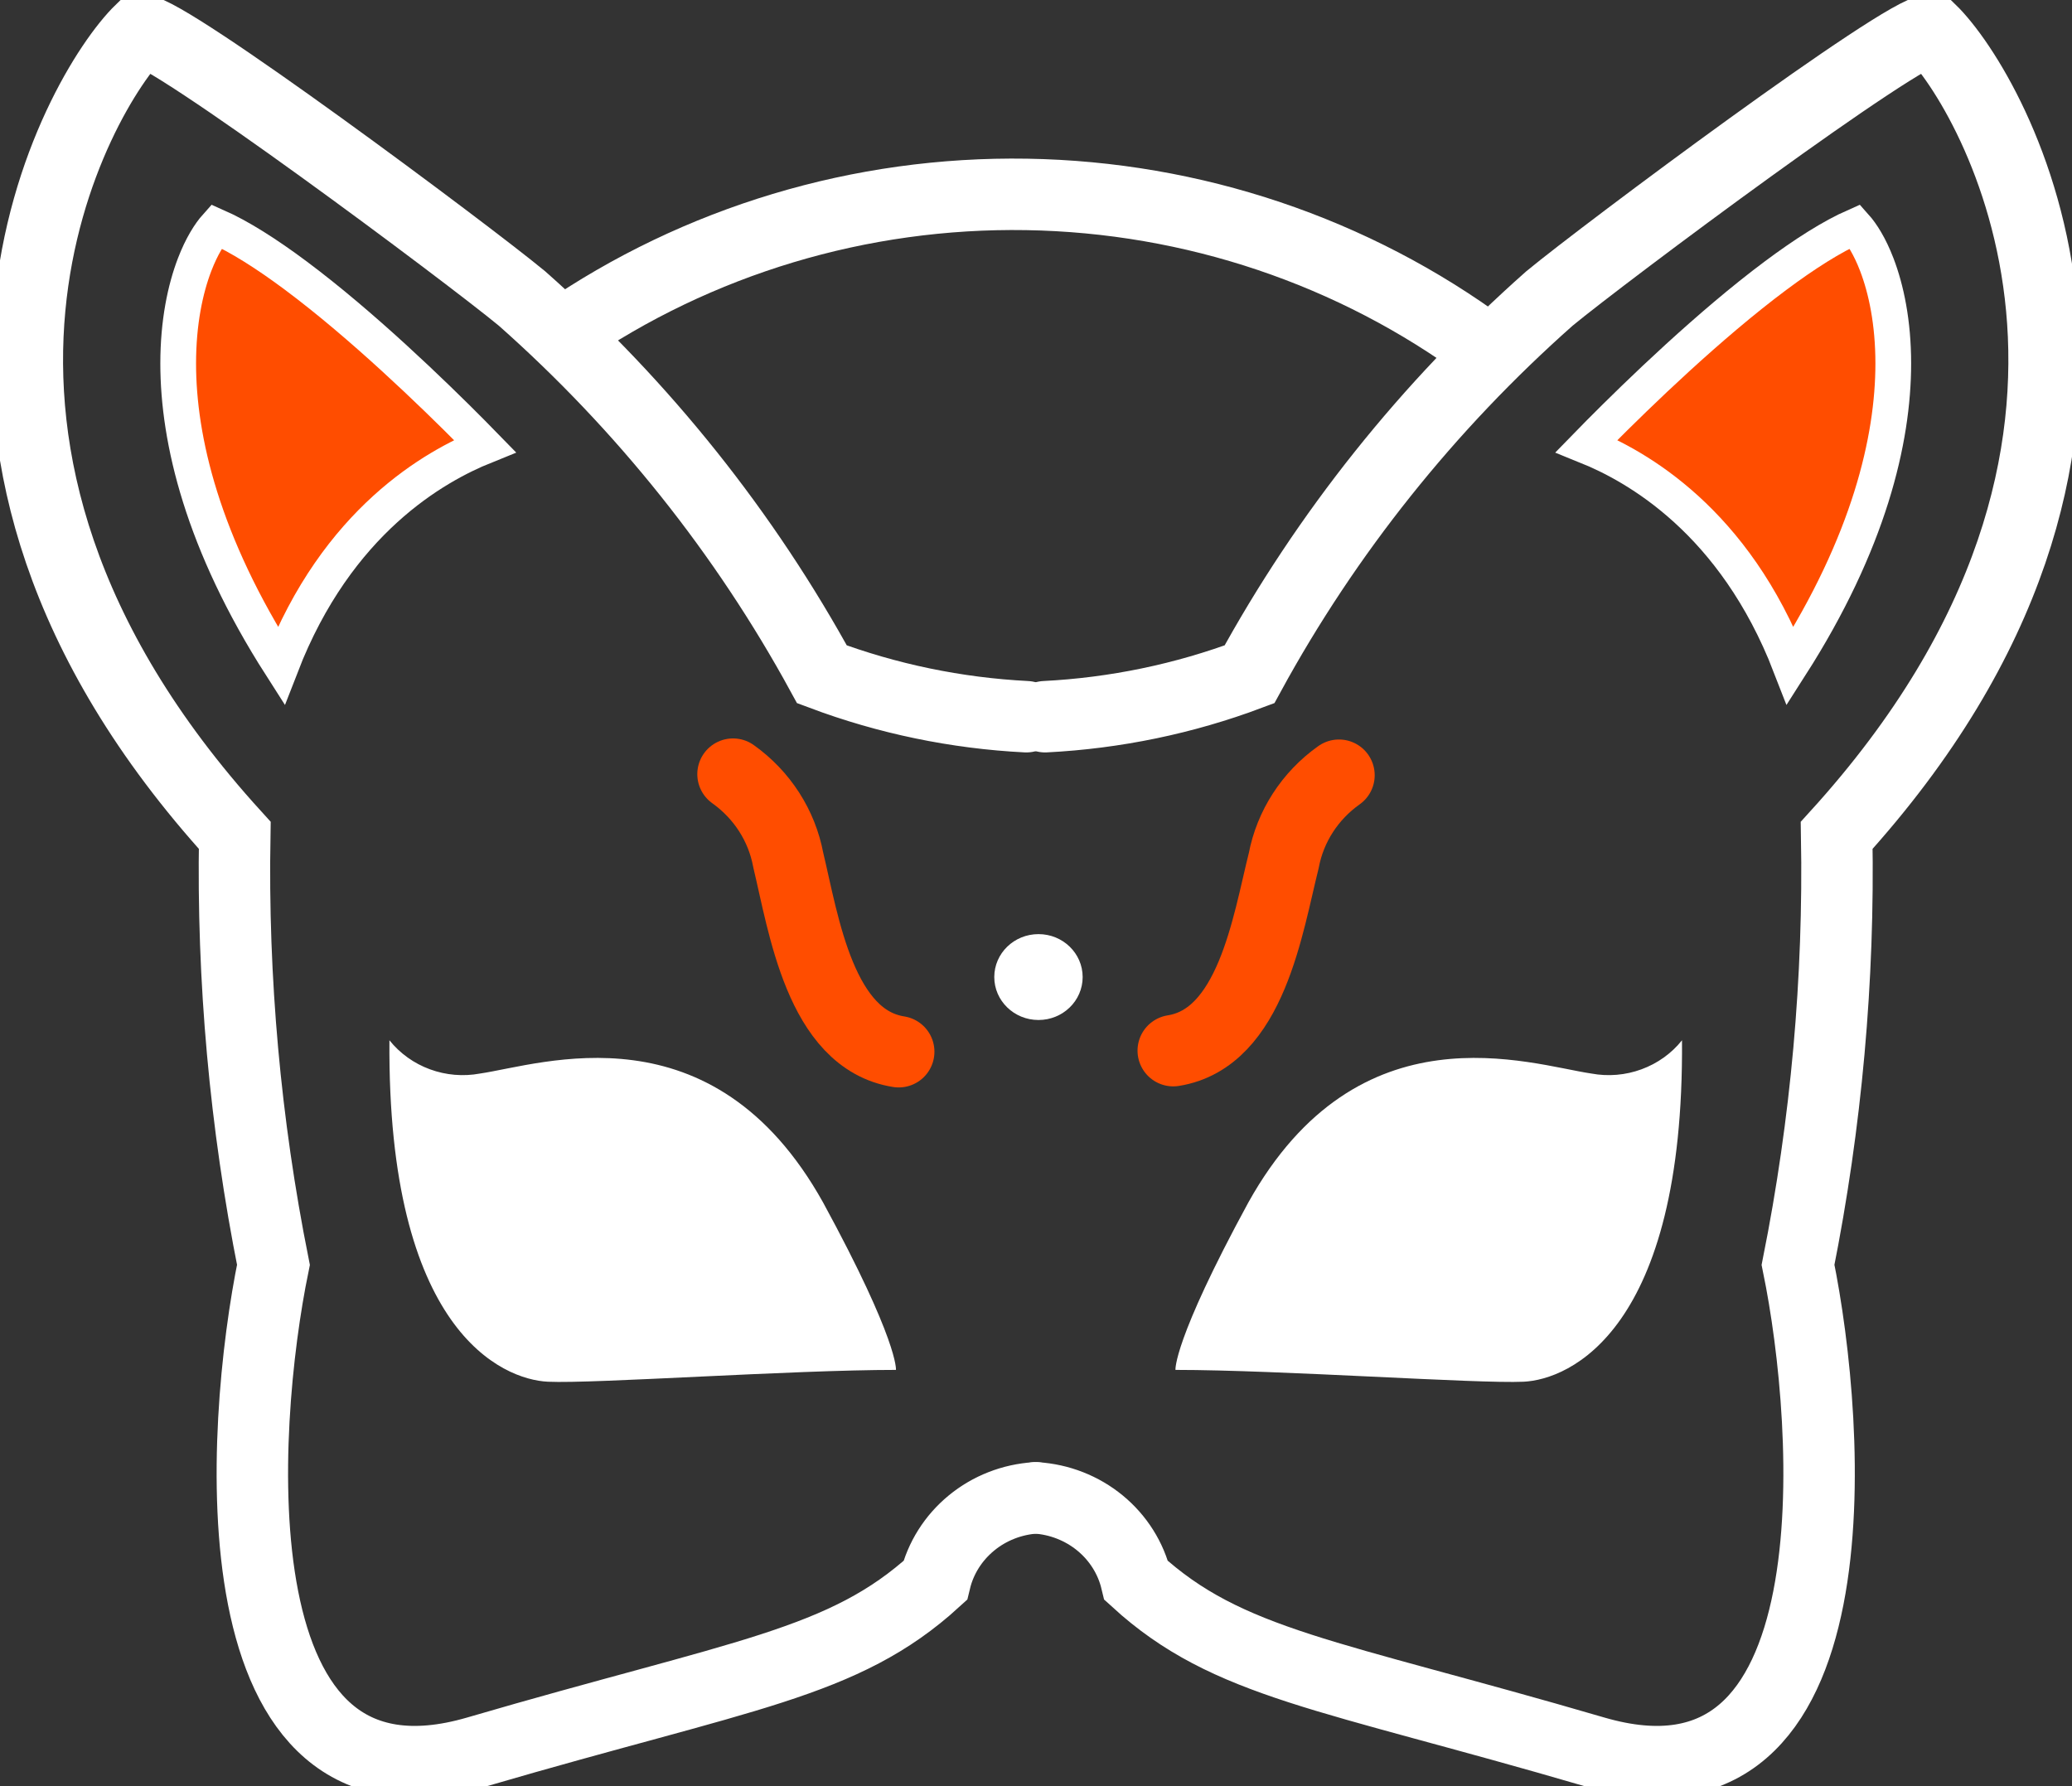 <svg width="58" height="50" viewBox="0 0 58 50" fill="none" xmlns="http://www.w3.org/2000/svg">
<rect x="0" y="0" width="58" height="50" fill="#333333" stroke="none"/>
<g clip-path="url(#clip0_1009_811)">
<path d="M28.729 20.063C26.77 19.964 24.839 19.563 23.008 18.876C20.852 14.926 18.012 11.367 14.612 8.356C13.066 7.078 4.701 0.842 3.943 0.842C2.18 2.555 -3.464 12.354 6.571 23.384C6.5 27.418 6.863 31.447 7.654 35.407C6.726 39.916 5.907 51.217 13.36 49.038C20.812 46.859 23.611 46.589 26.178 44.244C26.329 43.616 26.685 43.052 27.192 42.635C27.698 42.218 28.33 41.971 28.992 41.93" stroke="white" stroke-width="2" stroke-miterlimit="10" stroke-linecap="round"/>
<path d="M10.901 29.121C11.195 29.488 11.587 29.769 12.034 29.933C12.482 30.098 12.967 30.139 13.437 30.052C15.169 29.797 19.947 28.114 23.039 33.659C25.158 37.552 25.08 38.348 25.08 38.348C22.158 38.348 16.622 38.739 15.339 38.679C14.056 38.619 10.839 37.251 10.901 29.121Z" fill="white"/>
<path d="M25.157 29.441C22.962 29.095 22.498 25.879 22.065 24.076C21.886 23.111 21.332 22.25 20.519 21.671" stroke="#FF4D00" stroke-width="2" stroke-linecap="round" stroke-linejoin="round"/>
<path d="M29.07 28.553C29.753 28.553 30.306 28.015 30.306 27.351C30.306 26.687 29.753 26.149 29.07 26.149C28.386 26.149 27.832 26.687 27.832 27.351C27.832 28.015 28.386 28.553 29.07 28.553Z" fill="white"/>
<path d="M13.574 12.485C12.173 13.05 9.437 14.58 7.867 18.634C5.666 15.193 4.988 12.307 4.988 10.176C4.988 9.024 5.186 8.091 5.449 7.405C5.647 6.891 5.87 6.542 6.054 6.336C6.701 6.621 7.468 7.109 8.283 7.717C9.208 8.407 10.164 9.228 11.029 10.019C11.894 10.81 12.665 11.566 13.219 12.125C13.35 12.257 13.469 12.377 13.574 12.485Z" fill="#FF4D00" stroke="white"/>
<path d="M52.997 10.176C52.997 12.307 52.318 15.193 50.117 18.634C48.548 14.58 45.811 13.05 44.411 12.485C44.516 12.377 44.634 12.257 44.765 12.125C45.32 11.566 46.09 10.81 46.955 10.019C47.821 9.228 48.776 8.407 49.701 7.717C50.516 7.109 51.283 6.621 51.93 6.336C52.114 6.542 52.338 6.891 52.535 7.405C52.798 8.091 52.997 9.024 52.997 10.176Z" fill="#FF4D00" stroke="white"/>
<path d="M29.255 20.063C31.215 19.964 33.146 19.563 34.976 18.876C37.132 14.926 39.972 11.367 43.372 8.356C44.919 7.078 53.284 0.842 54.041 0.842C55.804 2.555 61.448 12.354 51.413 23.384C51.485 27.418 51.122 31.447 50.331 35.407C51.258 39.916 52.078 51.217 44.625 49.038C37.172 46.859 34.373 46.589 31.806 44.244C31.655 43.616 31.3 43.052 30.793 42.635C30.286 42.218 29.655 41.971 28.992 41.93" stroke="white" stroke-width="2" stroke-miterlimit="10" stroke-linecap="round"/>
<path d="M47.083 29.121C46.79 29.488 46.398 29.769 45.95 29.933C45.503 30.098 45.017 30.139 44.547 30.052C42.816 29.797 38.038 28.114 34.945 33.659C32.827 37.552 32.904 38.348 32.904 38.348C35.827 38.348 41.362 38.739 42.646 38.679C43.929 38.619 47.145 37.251 47.083 29.121Z" fill="white"/>
<path d="M32.842 29.411C35.023 29.065 35.486 25.879 35.935 24.091C36.117 23.131 36.67 22.276 37.481 21.701" stroke="#FF4D00" stroke-width="2" stroke-linecap="round" stroke-linejoin="round"/>
<path d="M15.741 9.348C19.535 6.735 24.088 5.366 28.738 5.442C33.388 5.518 37.892 7.033 41.594 9.769" stroke="white" stroke-width="2" stroke-miterlimit="10"/>
</g>
<defs>
<clipPath id="clip0_1009_811">
<rect width="58" height="50" fill="white"/>
</clipPath>
</defs>
</svg>
